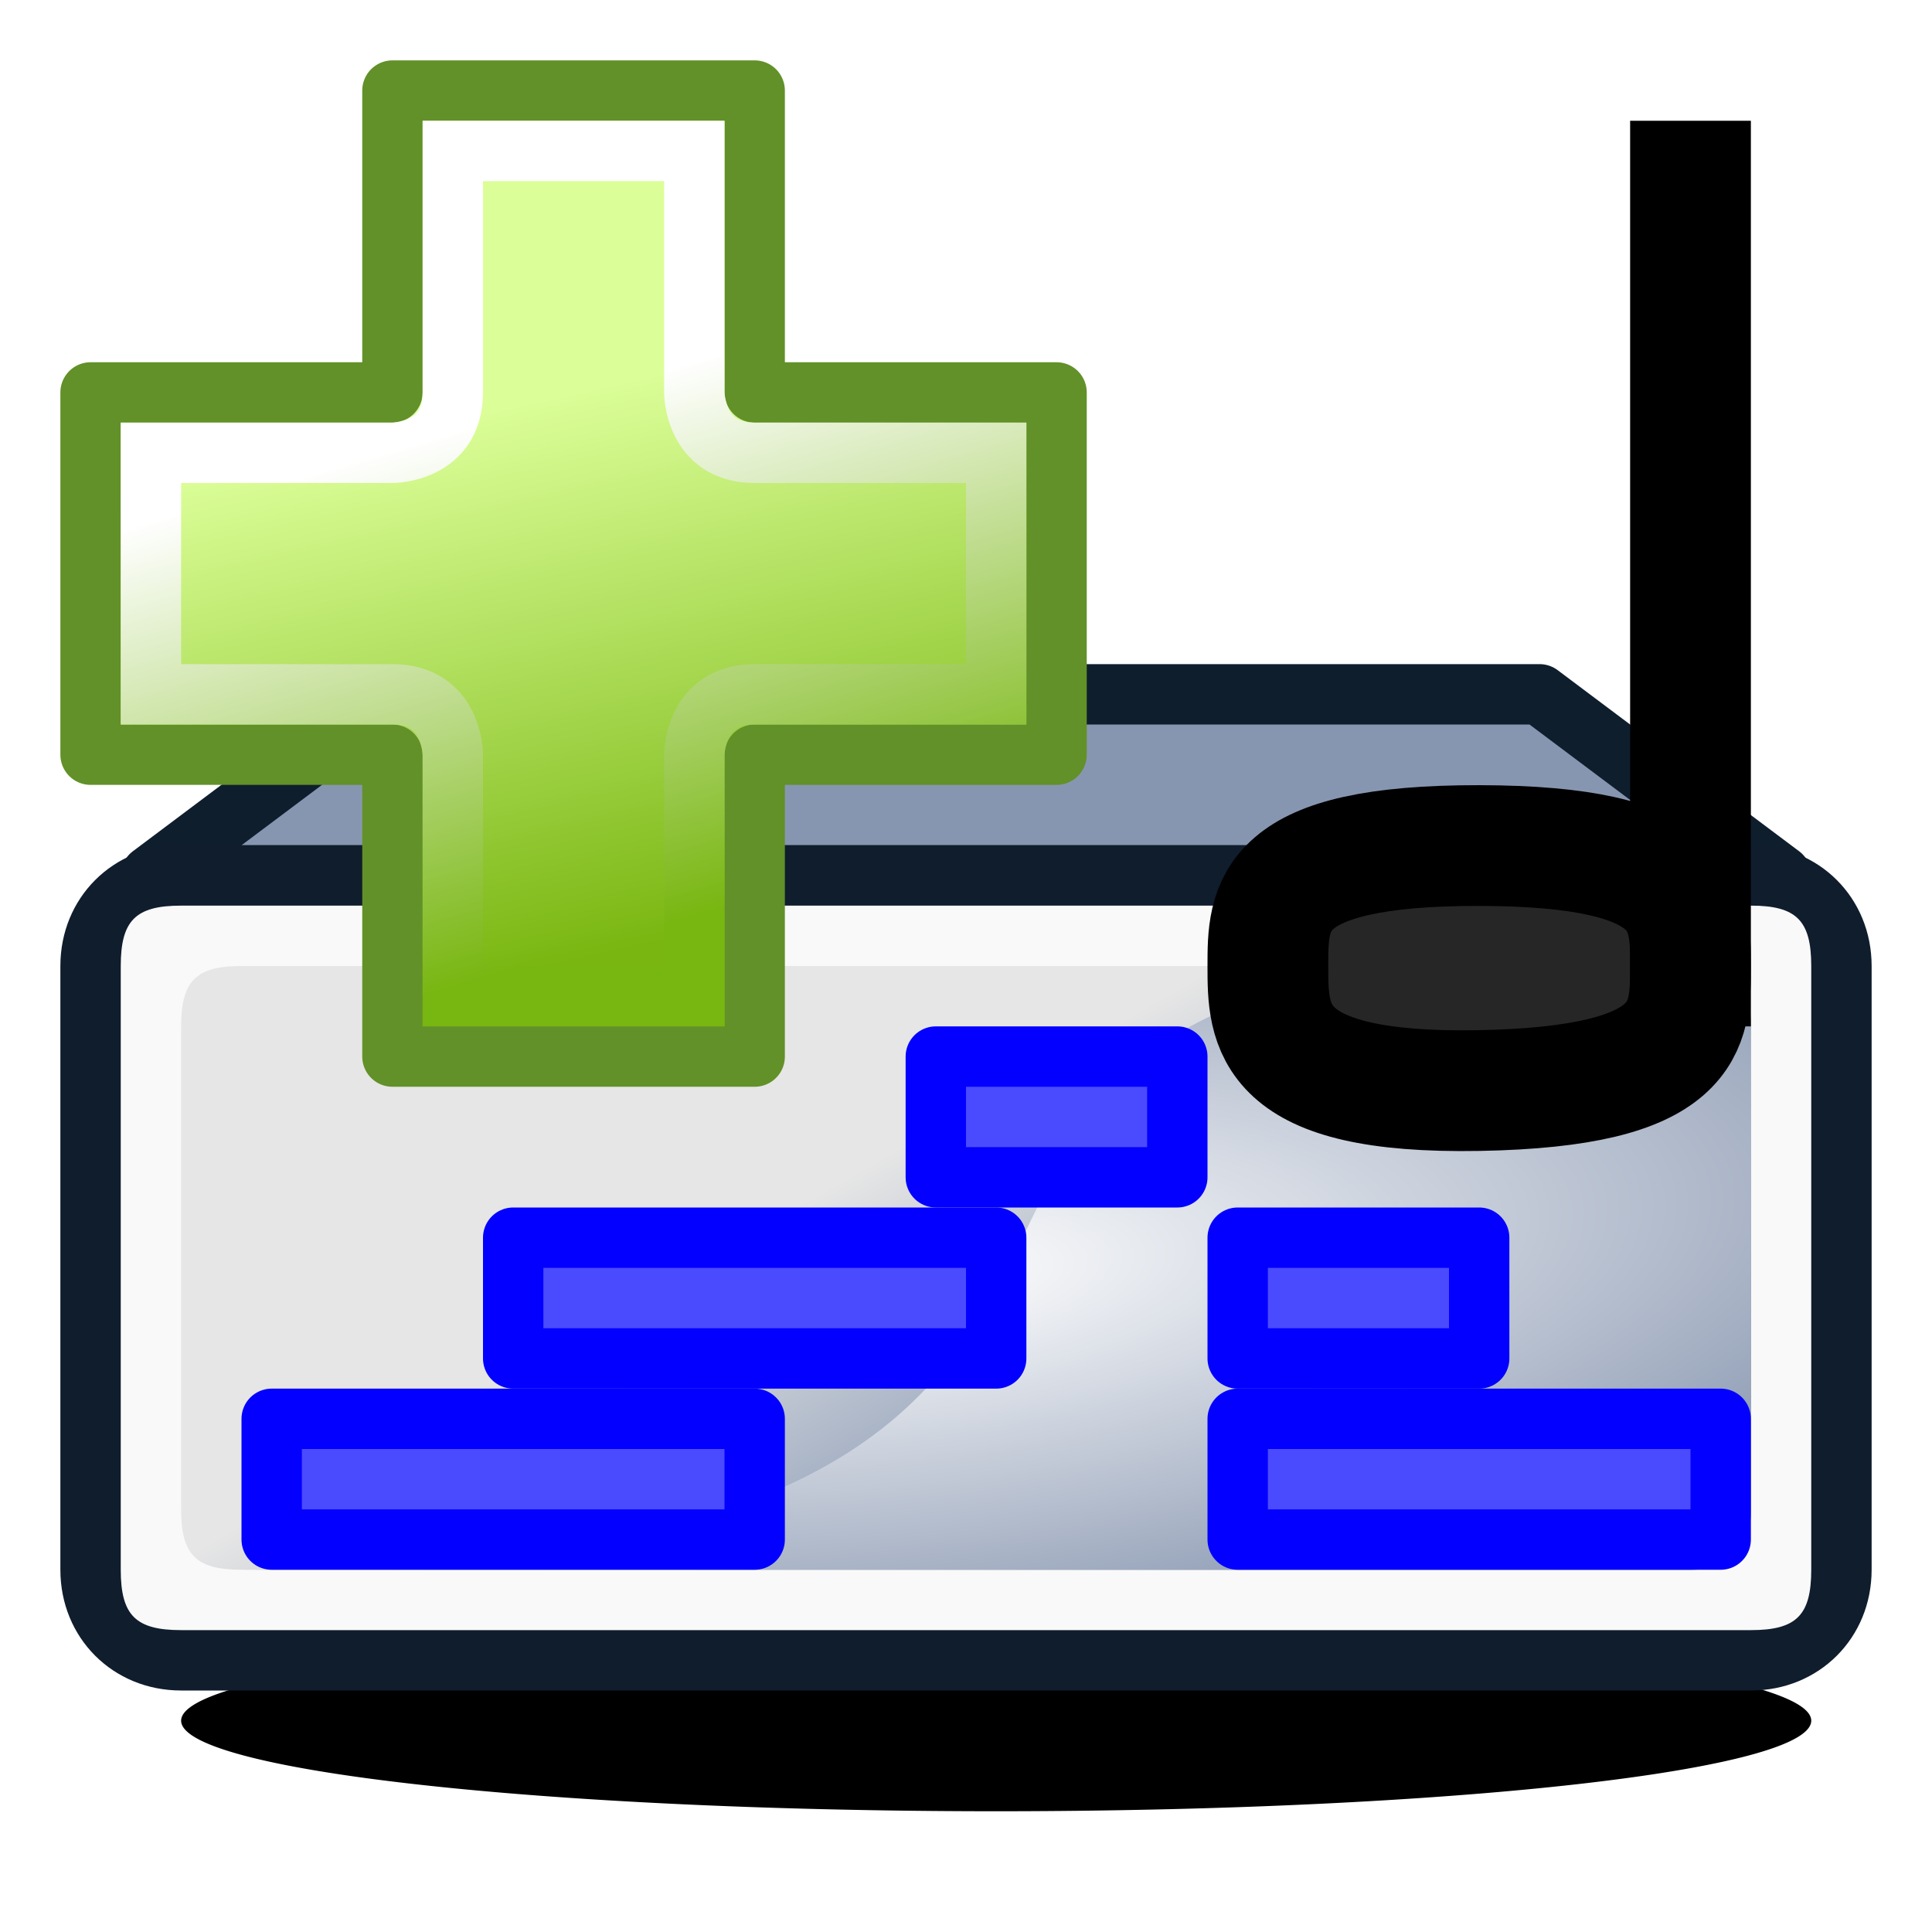 <?xml version="1.0" encoding="UTF-8" standalone="no"?>
<!-- Created with Inkscape (http://www.inkscape.org/) -->

<svg
   xmlns:dc="http://purl.org/dc/elements/1.1/"
   xmlns:cc="http://creativecommons.org/ns#"
   xmlns:rdf="http://www.w3.org/1999/02/22-rdf-syntax-ns#"
   xmlns:svg="http://www.w3.org/2000/svg"
   xmlns="http://www.w3.org/2000/svg"
   xmlns:xlink="http://www.w3.org/1999/xlink"
   xmlns:sodipodi="http://sodipodi.sourceforge.net/DTD/sodipodi-0.dtd"
   xmlns:inkscape="http://www.inkscape.org/namespaces/inkscape"
   width="32px"
   height="32px"
   id="svg2993"
   version="1.1"
   inkscape:version="0.48.2 r9819"
   enable-background="new"
   sodipodi:docname="add_note_seq.svg">
  <defs
     id="defs2995">
    <linearGradient
       id="linearGradient3869">
      <stop
         id="stop3871"
         offset="0"
         style="stop-color:#78b611;stop-opacity:1;" />
      <stop
         id="stop3873"
         offset="1"
         style="stop-color:#ffffff;stop-opacity:1;" />
    </linearGradient>
    <linearGradient
       id="linearGradient3851">
      <stop
         style="stop-color:#79b611;stop-opacity:1;"
         offset="0"
         id="stop3853" />
      <stop
         style="stop-color:#dbfe98;stop-opacity:1;"
         offset="1"
         id="stop3855" />
    </linearGradient>
    <radialGradient
       id="radialGradient2469"
       gradientUnits="userSpaceOnUse"
       cy="4.625"
       cx="62.625"
       gradientTransform="matrix(1.506,0,0,0.376,-78.306,26.259)"
       r="10.625">
      <stop
         id="stop8840"
         offset="0" />
      <stop
         id="stop8842"
         style="stop-opacity:0"
         offset="1" />
    </radialGradient>
    <linearGradient
       id="linearGradient2452"
       y2="34.225"
       gradientUnits="userSpaceOnUse"
       x2="24.104"
       gradientTransform="matrix(1.372,0,0,1.364,-16.76,-15.39)"
       y1="15.181"
       x1="24.104">
      <stop
         id="stop2266"
         style="stop-color:#d7e866"
         offset="0" />
      <stop
         id="stop2268"
         style="stop-color:#8cab2a"
         offset="1" />
    </linearGradient>
    <linearGradient
       id="linearGradient3255"
       y2="31.067"
       gradientUnits="userSpaceOnUse"
       x2="15"
       y1="1"
       x1="15">
      <stop
         id="stop3247"
         style="stop-color:#fff"
         offset="0" />
      <stop
         id="stop3249"
         style="stop-color:#fff;stop-opacity:0"
         offset="1" />
    </linearGradient>
    <radialGradient
       inkscape:collect="always"
       xlink:href="#radialGradient2469"
       id="radialGradient3831"
       gradientUnits="userSpaceOnUse"
       gradientTransform="matrix(1.506,0,0,0.376,-78.306,26.259)"
       cx="62.625"
       cy="4.625"
       r="10.625" />
    <linearGradient
       inkscape:collect="always"
       xlink:href="#linearGradient2452"
       id="linearGradient3833"
       gradientUnits="userSpaceOnUse"
       gradientTransform="matrix(1.372,0,0,1.364,-16.76,-15.39)"
       x1="22.784"
       y1="14.585"
       x2="24.104"
       y2="34.225" />
    <linearGradient
       inkscape:collect="always"
       xlink:href="#linearGradient3255"
       id="linearGradient3835"
       gradientUnits="userSpaceOnUse"
       x1="15"
       y1="1"
       x2="15"
       y2="31.067" />
    <linearGradient
       inkscape:collect="always"
       xlink:href="#linearGradient3851"
       id="linearGradient3857"
       x1="11.5"
       y1="15.5"
       x2="9.5"
       y2="6.5"
       gradientUnits="userSpaceOnUse" />
    <linearGradient
       inkscape:collect="always"
       xlink:href="#linearGradient3869"
       id="linearGradient3867"
       x1="10.5"
       y1="15.5"
       x2="8"
       y2="7"
       gradientUnits="userSpaceOnUse" />
    <radialGradient
       inkscape:collect="always"
       xlink:href="#linearGradient3111"
       id="radialGradient3117"
       cx="52.534"
       cy="42.149"
       fx="52.534"
       fy="42.149"
       r="20"
       gradientTransform="matrix(-0.204,-0.306,0.993,-0.162,-16.279,44.085)"
       gradientUnits="userSpaceOnUse" />
    <linearGradient
       id="linearGradient3111">
      <stop
         style="stop-color:#ffffff;stop-opacity:1;"
         offset="0"
         id="stop3113" />
      <stop
         style="stop-color:#8695af;stop-opacity:1;"
         offset="1"
         id="stop3115" />
    </linearGradient>
    <linearGradient
       inkscape:collect="always"
       xlink:href="#linearGradient3068"
       id="linearGradient4099"
       gradientUnits="userSpaceOnUse"
       gradientTransform="matrix(0.648,0,0,0.51,0.654,5.196)"
       x1="12.45"
       y1="34"
       x2="22.075"
       y2="47.238" />
    <linearGradient
       id="linearGradient3068">
      <stop
         style="stop-color:#e6e6e6;stop-opacity:1;"
         offset="0"
         id="stop3070" />
      <stop
         style="stop-color:#5c759e;stop-opacity:1;"
         offset="1"
         id="stop3072" />
    </linearGradient>
    <radialGradient
       inkscape:collect="always"
       xlink:href="#linearGradient4758"
       id="radialGradient4764"
       cx="3.643"
       cy="25.658"
       fx="3.643"
       fy="25.658"
       r="21.291"
       gradientTransform="matrix(1.405,0.091,-0.008,0.126,7.062,24.274)"
       gradientUnits="userSpaceOnUse" />
    <linearGradient
       id="linearGradient4758">
      <stop
         style="stop-color:#ffffff;stop-opacity:1;"
         offset="0"
         id="stop4760" />
      <stop
         style="stop-color:#8796b0;stop-opacity:1;"
         offset="1"
         id="stop4762" />
    </linearGradient>
    <radialGradient
       r="21.291"
       fy="25.658"
       fx="3.643"
       cy="25.658"
       cx="3.643"
       gradientTransform="matrix(0.955,0.062,-0.006,0.086,4.68,15.245)"
       gradientUnits="userSpaceOnUse"
       id="radialGradient3116"
       xlink:href="#linearGradient4758"
       inkscape:collect="always" />
    <filter
       inkscape:collect="always"
       id="filter4071"
       x="-0.214"
       width="1.428"
       y="-0.962"
       height="2.924">
      <feGaussianBlur
         inkscape:collect="always"
         stdDeviation="2.405"
         id="feGaussianBlur4073" />
    </filter>
  </defs>
  <sodipodi:namedview
     id="base"
     pagecolor="#ffffff"
     bordercolor="#666666"
     borderopacity="1.0"
     inkscape:pageopacity="0.0"
     inkscape:pageshadow="2"
     inkscape:zoom="15.836083"
     inkscape:cx="11.684613"
     inkscape:cy="13.078556"
     inkscape:current-layer="layer2"
     showgrid="true"
     inkscape:grid-bbox="true"
     inkscape:document-units="px"
     showguides="true"
     inkscape:guide-bbox="true"
     inkscape:snap-smooth-nodes="false"
     inkscape:object-nodes="false"
     inkscape:window-width="1440"
     inkscape:window-height="876"
     inkscape:window-x="0"
     inkscape:window-y="24"
     inkscape:window-maximized="1">
    <inkscape:grid
       type="xygrid"
       id="grid3001"
       empspacing="5"
       visible="true"
       enabled="true"
       snapvisiblegridlinesonly="true"
       originx="0px"
       originy="0px" />
    <sodipodi:guide
       orientation="0,1"
       position="-8,16"
       id="guide3784" />
    <sodipodi:guide
       orientation="1,0"
       position="16.5,1.5"
       id="guide3786" />
    <sodipodi:guide
       orientation="1,0"
       position="9.5,22.5"
       id="guide3837" />
    <sodipodi:guide
       orientation="0,1"
       position="9.5,22.5"
       id="guide3839" />
    <inkscape:grid
       type="xygrid"
       id="grid3948"
       empspacing="5"
       visible="true"
       enabled="false"
       snapvisiblegridlinesonly="true"
       originx="0.5px"
       originy="0.5px" />
  </sodipodi:namedview>
  <g
     inkscape:groupmode="layer"
     id="layer2"
     inkscape:label="icon"
     style="opacity:1;">
    <path
       sodipodi:type="arc"
       style="fill:#000000;fill-opacity:1;stroke:none;filter:url(#filter4071)"
       id="path4037"
       sodipodi:cx="16.5"
       sodipodi:cy="26"
       sodipodi:rx="13.5"
       sodipodi:ry="3"
       d="M 30,26 A 13.5,3 0 1 1 3,26 13.5,3 0 1 1 30,26 z"
       transform="matrix(1,0,0,0.5,0,15.5)" />
    <path
       style="fill:url(#radialGradient3116);fill-opacity:1;stroke:#0f1e2d;stroke-width:1;stroke-linecap:butt;stroke-linejoin:round;stroke-miterlimit:4;stroke-opacity:1;stroke-dasharray:none"
       d="m 2.5,14.5 4,-3 19,0 4,3 z"
       id="path4756"
       inkscape:connector-curvature="0"
       sodipodi:nodetypes="ccccc" />
    <path
       style="fill:#0f1d2d;fill-opacity:1;stroke-width:1;stroke-miterlimit:4;stroke-dasharray:none"
       d="m 3,14 26,0 c 1.13,0 2,0.87 2,2 l 0,10 c 0,1.13 -0.87,2 -2,2 L 3,28 C 1.87,28 1,27.13 1,26 L 1,16 c 0,-1.13 0.87,-2 2,-2 z"
       id="rect3032"
       inkscape:connector-curvature="0"
       sodipodi:nodetypes="sssssssss" />
    <path
       style="fill:#f9f9f9;stroke-width:1;stroke-miterlimit:4;stroke-dasharray:none"
       d="m 3,15 26,0 c 0.754,0 1,0.246 1,1 l 0,10 c 0,0.754 -0.246,1 -1,1 L 3,27 C 2.246,27 2,26.754 2,26 L 2,16 c 0,-0.754 0.246,-1 1,-1 z"
       id="rect3119"
       inkscape:connector-curvature="0"
       sodipodi:nodetypes="sssssssss" />
    <path
       style="fill:url(#linearGradient4099);fill-opacity:1;stroke-width:1;stroke-miterlimit:4;stroke-dasharray:none"
       d="m 4,16 24,0 c 0.754,0 1,0.246 1,1 l 0,8 c 0,0.754 -0.246,1 -1,1 L 4,26 C 3.246,26 3,25.754 3,25 l 0,-8 c 0,-0.754 0.246,-1 1,-1 z"
       id="rect3038"
       inkscape:connector-curvature="0"
       sodipodi:nodetypes="sssssssss" />
    <path
       style="fill:url(#radialGradient3117);fill-opacity:1;stroke-width:1;stroke-miterlimit:4;stroke-dasharray:none"
       d="m 25,16 3,0 c 0.718,0 1,0.435 1,1 l 0,8 c 0,0.565 -0.282,1 -1,1 L 4,26 c 18.785,0 8.045,-10 21,-10 z"
       id="rect3038-8"
       inkscape:connector-curvature="0"
       sodipodi:nodetypes="csssscc" />
    <rect
       style="fill:#f9f9f9;fill-opacity:0;stroke-width:1;stroke-miterlimit:4;stroke-dasharray:none"
       id="rect3178"
       width="18.139"
       height="3.641"
       x="0.426"
       y="14.824"
       rx="1.296"
       ry="1.02" />
    <rect
       style="fill:none;stroke-width:1;stroke-miterlimit:4;stroke-dasharray:none"
       id="rect4113"
       width="30.607"
       height="3.012"
       x="2.354"
       y="26.816"
       rx="3.061"
       ry="2.551" />
    <path
       style="fill:url(#linearGradient3857);stroke:#619128;stroke-width:1px;stroke-linecap:butt;stroke-linejoin:round;stroke-opacity:1;fill-opacity:1"
       d="m 6.5,1.5 6,0 0,5 5,0 0,6 -5,0 0,5 -6,0 0,-5 -5,0 0,-6 5,0 z"
       id="path3841"
       inkscape:connector-curvature="0" />
    <path
       style="fill:none;stroke:url(#linearGradient3867)"
       d="m 7.5,2.5 4,0 0,4 c 0,0 0,1 1,1 l 4,0 0,4 -4,0 c -1,0 -1,1 -1,1 l 0,4 -4,0 0,-4 c 0,0 0,-1 -1,-1 l -4,0 0,-4 4,0 c 0,0 1,0 1,-1 z"
       id="path3859"
       inkscape:connector-curvature="0"
       sodipodi:nodetypes="ccccccccccccccccc" />
    <rect
       style="fill:#4a4aff;fill-opacity:1;stroke:#0300ff;stroke-width:1;stroke-miterlimit:4;stroke-opacity:1;stroke-dasharray:none;stroke-linejoin:round"
       id="rect3950"
       width="8"
       height="2"
       x="4.5"
       y="23.5" />
    <rect
       style="fill:#4a4aff;fill-opacity:1;stroke:#0300ff;stroke-width:1;stroke-miterlimit:4;stroke-opacity:1;stroke-dasharray:none;stroke-linejoin:round"
       id="rect3950-4"
       width="8"
       height="2"
       x="8.5"
       y="20.5" />
    <rect
       style="fill:#4a4aff;fill-opacity:1;stroke:#0300ff;stroke-width:1;stroke-miterlimit:4;stroke-opacity:1;stroke-dasharray:none;stroke-linejoin:round"
       id="rect3950-4-1"
       width="4"
       height="2"
       x="15.5"
       y="17.5" />
    <rect
       style="fill:#4a4aff;fill-opacity:1;stroke:#0300ff;stroke-width:1;stroke-miterlimit:4;stroke-opacity:1;stroke-dasharray:none;stroke-linejoin:round"
       id="rect3950-4-0"
       width="8"
       height="2"
       x="20.5"
       y="23.5" />
    <rect
       style="fill:#4a4aff;fill-opacity:1;stroke:#0300ff;stroke-width:1;stroke-miterlimit:4;stroke-opacity:1;stroke-dasharray:none;stroke-linejoin:round"
       id="rect3950-4-1-2"
       width="4"
       height="2"
       x="20.5"
       y="20.5" />
    <path
       style="fill:#262626;fill-opacity:1;stroke:#000000;stroke-width:2;stroke-miterlimit:4;stroke-opacity:1;stroke-dasharray:none"
       d="m 28,16 c 0,1 0,2 -3.505,2.063 C 21,18.126 21,17 21,16 21,15 21,14 24.5,14.005 28,14.01 28,15 28,16 z"
       id="path4013"
       inkscape:connector-curvature="0"
       sodipodi:nodetypes="sssss" />
    <path
       style="fill:none;stroke:#000000;stroke-width:2;stroke-linecap:square;stroke-linejoin:miter;stroke-miterlimit:4;stroke-opacity:1;stroke-dasharray:none"
       d="M 28,16 C 28,14 28,3 28,3"
       id="path4015"
       inkscape:connector-curvature="0"
       sodipodi:nodetypes="cc" />
  </g>
</svg>

